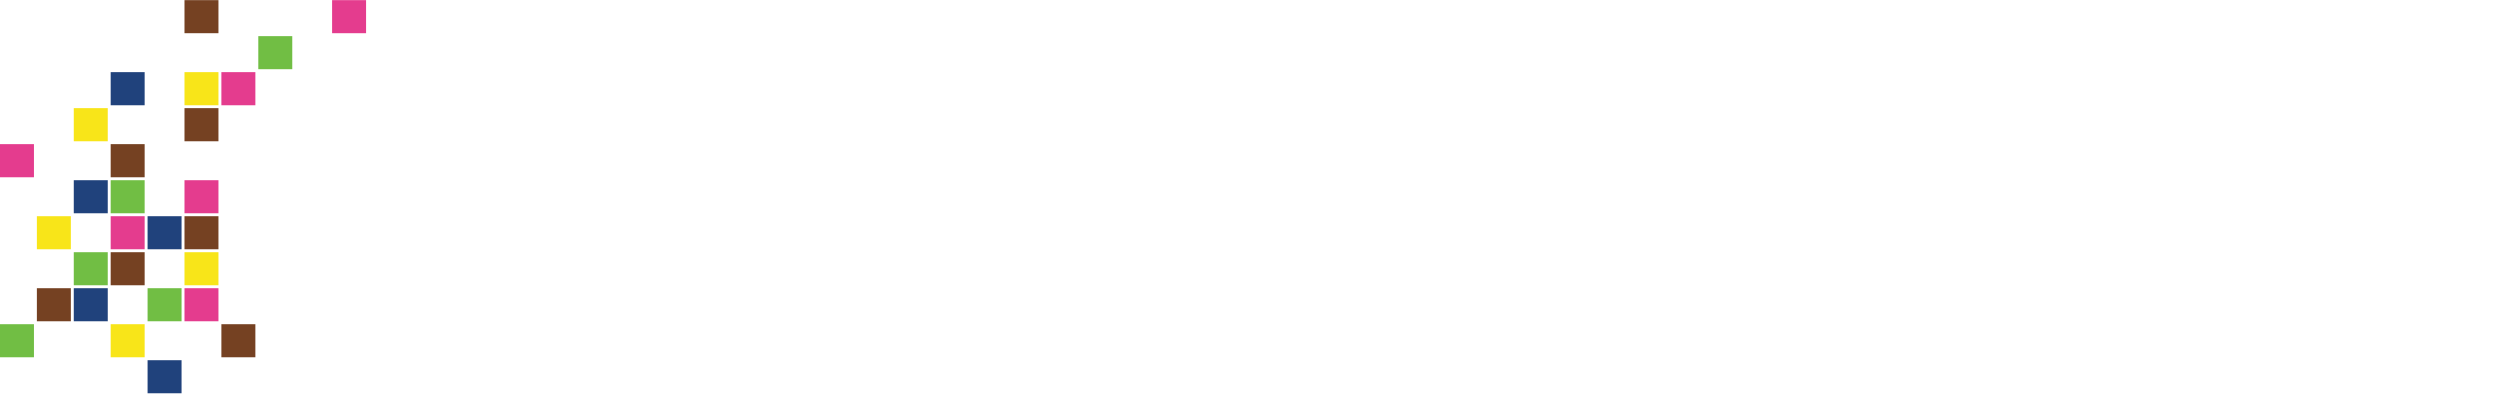 <svg xmlns="http://www.w3.org/2000/svg" viewBox="0 0 1056.029 167.885">
  <defs>
    <clipPath id="a">
      <path d="M0 226.77h850.39V0H0z"/>
    </clipPath>
  </defs>
  <g clip-path="url(#a)" transform="matrix(1.333 0 0 -1.333 -39.14 234.495)">
    <g stroke-width="0">
      <path d="M52.742 74.106h10.769v10.485H52.742z" fill="#20427c"/>
      <path d="M76.128 74.106h10.769v10.485H76.128z" fill="#71be44"/>
      <path d="M87.825 74.106h10.764v10.485H87.825z" fill="#e43c8e"/>
      <path d="M98.589 96H87.825V85.517h10.764z" fill="#f8e519"/>
      <path d="M98.589 107.411H87.825V96.926h10.764zM87.825 131.156h10.764v10.484H87.825z" fill="#754122"/>
      <path d="M86.897 107.411H76.128V96.926h10.769z" fill="#20427c"/>
      <path d="M75.202 96H64.436V85.517h10.766zM64.436 119.748h10.766v10.483H64.436z" fill="#754122"/>
      <path d="M87.825 142.567h10.764v10.483H87.825z" fill="#f8e519"/>
      <path d="M99.516 142.567h10.77v10.483h-10.77z" fill="#e43c8e"/>
      <path d="M121.978 164.46h-10.766v-10.483h10.766z" fill="#71be44"/>
      <path d="M63.51 118.821H52.741v-10.485H63.51z" fill="#20427c"/>
      <path d="M75.202 118.821H64.436v-10.485h10.766z" fill="#71be44"/>
      <path d="M41.049 74.106h10.767v10.485H41.049z" fill="#754122"/>
      <path d="M41.049 96.926h10.767v10.485H41.049zM52.742 131.156h10.769v10.484H52.742z" fill="#f8e519"/>
      <path d="M75.202 153.05H64.436v-10.483h10.766z" fill="#20427c"/>
      <path d="M29.355 119.748h10.768v10.483H29.355z" fill="#e43c8e"/>
      <path d="M87.825 165.386h10.764v10.485H87.825z" fill="#754122"/>
      <path d="M134.597 165.386h10.768v10.485h-10.768z" fill="#e43c8e"/>
      <path d="M64.436 62.697h10.766v10.482H64.436z" fill="#f8e519"/>
      <path d="M29.355 62.697h10.768v10.482H29.355z" fill="#71be44"/>
      <path d="M76.128 51.284h10.769V61.77H76.128z" fill="#20427c"/>
      <path d="M75.202 107.411H64.436V96.926h10.766zM87.825 108.336h10.766v10.485H87.825z" fill="#e43c8e"/>
      <path d="M63.51 96H52.741V85.517H63.51z" fill="#71be44"/>
      <path d="M99.516 62.697h10.77v10.482h-10.77z" fill="#754122"/>
    </g>
    <g class="logo-text" stroke-miterlimit="10" fill="none" stroke-width=".5">
      <path d="M130.09 86.828c2.296.981 4.297 2.325 6 4.028 1.704 1.703 3.047 3.696 4.03 5.973.98 2.278 1.472 4.714 1.472 7.306 0 2.594-.491 5.037-1.472 7.336-.983 2.296-2.326 4.296-4.03 6-1.703 1.703-3.704 3.047-6 4.028-2.297.981-4.741 1.473-7.334 1.473h-11.002V85.356h11.002c2.593 0 5.037.49 7.334 1.472m.389 35.644c2.407-1.038 4.509-2.454 6.306-4.25 1.797-1.797 3.213-3.909 4.25-6.335s1.557-5.01 1.557-7.752c0-2.743-.52-5.315-1.556-7.72-1.038-2.409-2.454-4.513-4.251-6.309-1.797-1.796-3.9-3.214-6.306-4.25-2.408-1.038-4.982-1.556-7.723-1.556h-12.058v39.728h12.058c2.74 0 5.315-.519 7.723-1.556"/>
      <path d="M130.09 86.828c2.296.981 4.297 2.325 6 4.028 1.704 1.703 3.047 3.696 4.03 5.973.98 2.278 1.472 4.714 1.472 7.306 0 2.594-.491 5.037-1.472 7.336-.983 2.296-2.326 4.296-4.03 6-1.703 1.703-3.704 3.047-6 4.028-2.297.981-4.741 1.473-7.334 1.473h-11.002V85.356h11.002c2.593 0 5.037.49 7.334 1.472zm.389 35.644c2.407-1.038 4.509-2.454 6.306-4.25 1.797-1.797 3.213-3.909 4.25-6.335s1.557-5.01 1.557-7.752c0-2.743-.52-5.315-1.556-7.72-1.038-2.409-2.454-4.513-4.251-6.309-1.797-1.796-3.9-3.214-6.306-4.25-2.408-1.038-4.982-1.556-7.723-1.556h-12.058v39.728h12.058c2.74 0 5.315-.519 7.723-1.556z" />
      <path d="M176.763 98.69l-10.557 24.003-10.557-24.003zm.445-1.11h-22.003l-5.89-13.28h-1.167l17.447 39.728h1.167L184.264 84.3h-1.167z"/>
      <path d="M176.763 98.69l-10.557 24.003-10.557-24.003zm.445-1.11h-22.003l-5.89-13.28h-1.167l17.447 39.728h1.167L184.264 84.3h-1.167z" />
      <path d="M208.435 122.972h-13.891V84.3h-1.055v38.672h-13.836v1.057h28.782z"/>
      <path d="M208.435 122.972h-13.891V84.3h-1.055v38.672h-13.836v1.057h28.782z" />
      <path d="M232.438 98.69l-10.558 24.003-10.556-24.003zm.444-1.11h-22.004L204.99 84.3h-1.167l17.447 39.728h1.166L239.938 84.3h-1.167z"/>
      <path d="M232.438 98.69l-10.558 24.003-10.556-24.003zm.444-1.11h-22.004L204.99 84.3h-1.167l17.447 39.728h1.166L239.938 84.3h-1.167z" />
      <path d="M264.108 122.972h-13.89V84.3h-1.056v38.672h-13.835v1.057h28.781z"/>
      <path d="M264.108 122.972h-13.89V84.3h-1.056v38.672h-13.835v1.057h28.781z" />
      <path d="M270.72 122.972v-18.28h17.504v-1.056H270.72v-18.28h23.948V84.3h-25.004v39.729h25.004v-1.057z"/>
      <path d="M270.72 122.972v-18.28h17.504v-1.056H270.72v-18.28h23.948V84.3h-25.004v39.729h25.004v-1.057z" />
      <path d="M305.002 105.413l-3.723-3.722v-17.39h-1.055v39.727h1.055v-20.837l20.837 20.837h1.556l-17.892-17.893L327.617 84.3h-1.501z"/>
      <path d="M305.002 105.413l-3.723-3.722v-17.39h-1.055v39.727h1.055v-20.837l20.837 20.837h1.556l-17.892-17.893L327.617 84.3h-1.501z" />
      <path d="M364.955 124.028V84.3h-1.11l-29.617 37.84v-37.84h-1.055v39.73h1.055l29.616-37.897v37.896z"/>
      <path d="M364.955 124.028V84.3h-1.11l-29.617 37.84v-37.84h-1.055v39.73h1.055l29.616-37.897v37.896z" />
      <path d="M390.348 122.972c-2.594 0-5.03-.491-7.307-1.472-2.278-.982-4.27-2.325-5.972-4.028-1.705-1.705-3.048-3.705-4.03-6.001-.981-2.3-1.472-4.741-1.472-7.336 0-2.592.49-5.027 1.473-7.306.98-2.277 2.324-4.27 4.029-5.972a18.99 18.99 0 0 1 5.972-4.03c2.278-.981 4.713-1.47 7.307-1.47 2.592 0 5.028.489 7.307 1.47a19 19 0 0 1 5.972 4.03c1.703 1.703 3.046 3.695 4.029 5.972.98 2.279 1.472 4.714 1.472 7.306 0 2.595-.491 5.037-1.472 7.336-.983 2.296-2.326 4.296-4.03 6a18.998 18.998 0 0 1-5.971 4.029c-2.28.98-4.715 1.472-7.307 1.472m0-38.672c-2.742 0-5.316.519-7.724 1.556-2.408 1.037-4.51 2.455-6.306 4.25-1.797 1.797-3.214 3.9-4.251 6.308-1.036 2.407-1.555 4.979-1.555 7.72 0 2.743.519 5.327 1.555 7.753 1.037 2.426 2.454 4.538 4.25 6.335 1.798 1.796 3.899 3.213 6.307 4.25 2.408 1.037 4.982 1.557 7.724 1.557 2.74 0 5.314-.52 7.724-1.557 2.407-1.037 4.508-2.454 6.306-4.25 1.795-1.797 3.213-3.91 4.25-6.335 1.037-2.426 1.556-5.01 1.556-7.752s-.52-5.314-1.556-7.721c-1.037-2.408-2.455-4.511-4.25-6.307-1.798-1.796-3.9-3.214-6.306-4.251-2.41-1.037-4.984-1.556-7.724-1.556"/>
      <path d="M390.348 122.972c-2.594 0-5.03-.491-7.307-1.472-2.278-.982-4.27-2.325-5.972-4.028-1.705-1.705-3.048-3.705-4.03-6.001-.981-2.3-1.472-4.741-1.472-7.336 0-2.592.49-5.027 1.473-7.306.98-2.277 2.324-4.27 4.029-5.972a18.99 18.99 0 0 1 5.972-4.03c2.278-.981 4.713-1.47 7.307-1.47 2.592 0 5.028.489 7.307 1.47a19 19 0 0 1 5.972 4.03c1.703 1.703 3.046 3.695 4.029 5.972.98 2.279 1.472 4.714 1.472 7.306 0 2.595-.491 5.037-1.472 7.336-.983 2.296-2.326 4.296-4.03 6a18.998 18.998 0 0 1-5.971 4.029c-2.28.98-4.715 1.472-7.307 1.472zm0-38.672c-2.742 0-5.316.519-7.724 1.556-2.408 1.037-4.51 2.455-6.306 4.25-1.797 1.797-3.214 3.9-4.251 6.308-1.036 2.407-1.555 4.979-1.555 7.72 0 2.743.519 5.327 1.555 7.753 1.037 2.426 2.454 4.538 4.25 6.335 1.798 1.796 3.899 3.213 6.307 4.25 2.408 1.037 4.982 1.557 7.724 1.557 2.74 0 5.314-.52 7.724-1.557 2.407-1.037 4.508-2.454 6.306-4.25 1.795-1.797 3.213-3.91 4.25-6.335 1.037-2.426 1.556-5.01 1.556-7.752s-.52-5.314-1.556-7.721c-1.037-2.408-2.455-4.511-4.25-6.307-1.798-1.796-3.9-3.214-6.306-4.251-2.41-1.037-4.984-1.556-7.724-1.556z" />
      <path d="M440.91 85.356V84.3h-25.17v39.73h1.055V85.355z"/>
      <path d="M440.91 85.356V84.3h-25.17v39.73h1.055V85.355z" />
      <path d="M457.3 122.972c-2.593 0-5.026-.491-7.307-1.472a19.028 19.028 0 0 1-5.971-4.028c-1.705-1.705-3.047-3.705-4.03-6.001-.982-2.3-1.47-4.741-1.47-7.336 0-2.592.488-5.027 1.47-7.306.983-2.277 2.325-4.27 4.03-5.972a19.03 19.03 0 0 1 5.97-4.03c2.282-.981 4.715-1.47 7.309-1.47 2.594 0 5.027.489 7.308 1.47a18.962 18.962 0 0 1 5.97 4.03c1.706 1.703 3.048 3.695 4.03 5.972.983 2.279 1.474 4.714 1.474 7.306 0 2.595-.491 5.037-1.473 7.336-.983 2.296-2.325 4.296-4.03 6-1.702 1.704-3.692 3.047-5.971 4.029-2.281.98-4.714 1.472-7.308 1.472m0-38.672c-2.742 0-5.316.519-7.722 1.556-2.408 1.037-4.51 2.455-6.308 4.25-1.795 1.797-3.214 3.9-4.251 6.308-1.037 2.407-1.554 4.979-1.554 7.72 0 2.743.517 5.327 1.554 7.753s2.456 4.538 4.25 6.335c1.799 1.796 3.9 3.213 6.309 4.25 2.406 1.037 4.98 1.557 7.722 1.557s5.316-.52 7.725-1.557c2.408-1.037 4.507-2.454 6.305-4.25 1.795-1.797 3.214-3.91 4.25-6.335 1.038-2.426 1.558-5.01 1.558-7.752s-.52-5.314-1.557-7.721c-1.037-2.408-2.456-4.511-4.251-6.307a20.045 20.045 0 0 0-6.305-4.251c-2.41-1.037-4.983-1.556-7.725-1.556"/>
      <path d="M457.3 122.972c-2.593 0-5.026-.491-7.307-1.472a19.028 19.028 0 0 1-5.971-4.028c-1.705-1.705-3.047-3.705-4.03-6.001-.982-2.3-1.47-4.741-1.47-7.336 0-2.592.488-5.027 1.47-7.306.983-2.277 2.325-4.27 4.03-5.972a19.03 19.03 0 0 1 5.97-4.03c2.282-.981 4.715-1.47 7.309-1.47 2.594 0 5.027.489 7.308 1.47a18.962 18.962 0 0 1 5.97 4.03c1.706 1.703 3.048 3.695 4.03 5.972.983 2.279 1.474 4.714 1.474 7.306 0 2.595-.491 5.037-1.473 7.336-.983 2.296-2.325 4.296-4.03 6-1.702 1.704-3.692 3.047-5.971 4.029-2.281.98-4.714 1.472-7.308 1.472zm0-38.672c-2.741 0-5.315.519-7.721 1.556-2.408 1.037-4.51 2.455-6.308 4.25-1.795 1.797-3.214 3.9-4.251 6.308-1.037 2.407-1.554 4.979-1.554 7.72 0 2.743.517 5.327 1.554 7.753s2.456 4.538 4.25 6.335c1.799 1.796 3.9 3.213 6.309 4.25 2.406 1.037 4.98 1.557 7.722 1.557s5.316-.52 7.725-1.557c2.408-1.037 4.507-2.454 6.305-4.25 1.795-1.797 3.214-3.91 4.25-6.335 1.038-2.426 1.558-5.01 1.558-7.752s-.52-5.314-1.557-7.721c-1.037-2.408-2.456-4.511-4.251-6.307a20.045 20.045 0 0 0-6.305-4.251c-2.41-1.037-4.983-1.556-7.725-1.556z" />
      <path d="M522.033 100.581a18.82 18.82 0 0 0-2.389-6.475 20.217 20.217 0 0 0-4.363-5.139 20.436 20.436 0 0 0-5.834-3.416c-2.167-.833-4.473-1.25-6.919-1.25-2.74 0-5.316.517-7.722 1.554-2.407 1.038-4.51 2.455-6.308 4.251-1.795 1.796-3.214 3.9-4.25 6.308-1.038 2.406-1.555 4.98-1.555 7.721 0 2.742.517 5.326 1.554 7.752s2.456 4.538 4.251 6.335c1.798 1.796 3.901 3.213 6.308 4.25 2.406 1.037 4.981 1.556 7.722 1.556 2.446 0 4.752-.417 6.92-1.25a20.064 20.064 0 0 0 5.833-3.446 20.682 20.682 0 0 0 4.363-5.167 18.795 18.795 0 0 0 2.39-6.418h-1.058a18.144 18.144 0 0 1-2.304 6.03 18.963 18.963 0 0 1-4.142 4.833 19.222 19.222 0 0 1-5.529 3.196 18.147 18.147 0 0 1-6.473 1.166c-2.594 0-5.027-.492-7.307-1.473a19 19 0 0 1-5.97-4.028c-1.706-1.704-3.048-3.704-4.03-6-.984-2.299-1.47-4.742-1.47-7.336 0-2.592.486-5.028 1.47-7.306.982-2.277 2.324-4.269 4.03-5.973a19.016 19.016 0 0 1 5.97-4.028c2.28-.982 4.713-1.472 7.307-1.472 2.187 0 4.271.352 6.251 1.055a18.604 18.604 0 0 1 5.362 2.945 19.09 19.09 0 0 1 4.113 4.502 18.574 18.574 0 0 1 2.501 5.667H503.64v1.056z"/>
      <path d="M522.033 100.581a18.82 18.82 0 0 0-2.389-6.475 20.217 20.217 0 0 0-4.363-5.139 20.436 20.436 0 0 0-5.834-3.416c-2.167-.833-4.473-1.25-6.919-1.25-2.74 0-5.316.517-7.722 1.554-2.407 1.038-4.51 2.455-6.308 4.251-1.795 1.796-3.214 3.9-4.25 6.308-1.038 2.406-1.555 4.98-1.555 7.721 0 2.742.517 5.326 1.554 7.752s2.456 4.538 4.251 6.335c1.798 1.796 3.901 3.213 6.308 4.25 2.406 1.037 4.981 1.556 7.722 1.556 2.446 0 4.752-.417 6.92-1.25a20.064 20.064 0 0 0 5.833-3.446 20.682 20.682 0 0 0 4.363-5.167 18.795 18.795 0 0 0 2.39-6.418h-1.058a18.144 18.144 0 0 1-2.304 6.03 18.963 18.963 0 0 1-4.142 4.833 19.222 19.222 0 0 1-5.529 3.196 18.147 18.147 0 0 1-6.473 1.166c-2.594 0-5.027-.492-7.307-1.473a19 19 0 0 1-5.97-4.028c-1.706-1.704-3.048-3.704-4.03-6-.984-2.299-1.47-4.742-1.47-7.336 0-2.592.486-5.028 1.47-7.306.982-2.277 2.324-4.269 4.03-5.973a19.016 19.016 0 0 1 5.97-4.028c2.28-.982 4.713-1.472 7.307-1.472 2.187 0 4.271.352 6.251 1.055a18.604 18.604 0 0 1 5.362 2.945 19.09 19.09 0 0 1 4.113 4.502 18.574 18.574 0 0 1 2.501 5.667H503.64v1.056z" />
      <path d="M545.837 104.525a13.688 13.688 0 0 0 3.907-1.222 11.372 11.372 0 0 0 3.105-2.223 10.215 10.215 0 0 0 2.05-3.03 8.784 8.784 0 0 0 .75-3.583 8.65 8.65 0 0 0-.945-3.972 9.89 9.89 0 0 0-2.603-3.222c-1.112-.909-2.406-1.632-3.882-2.168-1.481-.537-3.07-.806-4.771-.806h-3.66c-1.663 0-3.233.27-4.714.806-1.48.536-2.773 1.26-3.881 2.168a10.206 10.206 0 0 0-2.632 3.222 8.445 8.445 0 0 0-.973 3.972v.222h1.277v-.222c0-1.259.289-2.434.86-3.528a9.531 9.531 0 0 1 2.357-2.89 11.51 11.51 0 0 1 3.465-1.97c1.312-.484 2.726-.723 4.24-.723h3.66c1.516 0 2.939.24 4.27.723 1.33.48 2.486 1.137 3.466 1.97a9.673 9.673 0 0 1 2.327 2.89 7.466 7.466 0 0 1 .86 3.528 7.637 7.637 0 0 1-.86 3.558 9.526 9.526 0 0 1-2.327 2.915c-.98.835-2.136 1.491-3.465 1.974-1.332.48-2.755.721-4.27.721-1.554-.075-2.854-.046-3.907.083-1.057.131-1.914.288-2.578.473-.777.185-1.423.408-1.943.666-1.92 1.15-3.426 2.447-4.517 3.892-1.092 1.444-1.638 3.128-1.638 5.054a8.49 8.49 0 0 0 .97 3.973 10.542 10.542 0 0 0 2.636 3.251c1.107.926 2.4 1.657 3.882 2.195 1.476.536 3.047.806 4.71.806h1.11c1.625 0 3.159-.25 4.6-.75 1.443-.5 2.708-1.186 3.799-2.056a10.853 10.853 0 0 0 2.66-3.084 8.374 8.374 0 0 0 1.138-3.778h-1.277a7.597 7.597 0 0 1-1.027 3.361 9.915 9.915 0 0 1-2.364 2.75c-.963.78-2.094 1.39-3.387 1.834a12.585 12.585 0 0 1-4.113.666h-1.111c-1.52 0-2.938-.24-4.25-.72-1.317-.484-2.473-1.14-3.475-1.974a9.35 9.35 0 0 1-2.36-2.917 7.631 7.631 0 0 1-.863-3.557c0-1.258.289-2.436.86-3.526a9.419 9.419 0 0 1 2.357-2.89c.998-.835 2.15-1.493 3.464-1.974 1.314-.482 2.726-.72 4.242-.72h1.775c.517 0 1.044-.01 1.58-.028.536-.02 1.008-.066 1.416-.14"/>
      <path d="M545.837 104.525a13.688 13.688 0 0 0 3.907-1.222 11.372 11.372 0 0 0 3.105-2.223 10.215 10.215 0 0 0 2.05-3.03 8.784 8.784 0 0 0 .75-3.583 8.65 8.65 0 0 0-.945-3.972 9.89 9.89 0 0 0-2.603-3.222c-1.112-.909-2.406-1.632-3.882-2.168-1.481-.537-3.07-.806-4.771-.806h-3.66c-1.663 0-3.233.27-4.714.806-1.48.536-2.773 1.26-3.881 2.168a10.206 10.206 0 0 0-2.632 3.222 8.445 8.445 0 0 0-.973 3.972v.222h1.277v-.222c0-1.259.289-2.434.86-3.528a9.531 9.531 0 0 1 2.357-2.89 11.51 11.51 0 0 1 3.465-1.97c1.312-.484 2.726-.723 4.24-.723h3.66c1.516 0 2.939.24 4.27.723 1.33.48 2.486 1.137 3.466 1.97a9.673 9.673 0 0 1 2.327 2.89 7.466 7.466 0 0 1 .86 3.528 7.637 7.637 0 0 1-.86 3.558 9.526 9.526 0 0 1-2.327 2.915c-.98.835-2.136 1.491-3.465 1.974-1.332.48-2.755.721-4.27.721-1.554-.075-2.854-.046-3.907.083-1.057.131-1.914.288-2.578.473-.777.185-1.423.408-1.943.666-1.92 1.15-3.426 2.447-4.517 3.892-1.092 1.444-1.638 3.128-1.638 5.054a8.49 8.49 0 0 0 .97 3.973 10.542 10.542 0 0 0 2.636 3.251c1.107.926 2.4 1.657 3.882 2.195 1.476.536 3.047.806 4.71.806h1.11c1.625 0 3.159-.25 4.6-.75 1.443-.5 2.708-1.186 3.799-2.056a10.853 10.853 0 0 0 2.66-3.084 8.374 8.374 0 0 0 1.138-3.778h-1.277a7.597 7.597 0 0 1-1.027 3.361 9.915 9.915 0 0 1-2.364 2.75c-.963.78-2.094 1.39-3.387 1.834a12.585 12.585 0 0 1-4.113.666h-1.111c-1.52 0-2.938-.24-4.25-.72-1.317-.484-2.473-1.14-3.475-1.974a9.35 9.35 0 0 1-2.36-2.917 7.631 7.631 0 0 1-.863-3.557c0-1.258.289-2.436.86-3.526a9.419 9.419 0 0 1 2.357-2.89c.998-.835 2.15-1.493 3.464-1.974 1.314-.482 2.726-.72 4.242-.72h1.775c.517 0 1.044-.01 1.58-.028.536-.02 1.008-.066 1.416-.14z" />
      <path d="M562.316 122.972v-18.28h17.501v-1.056h-17.5v-18.28h23.947V84.3H561.26v39.729h25.005v-1.057z"/>
      <path d="M562.316 122.972v-18.28h17.501v-1.056h-17.5v-18.28h23.947V84.3H561.26v39.729h25.005v-1.057z" />
      <path d="M596.597 105.413l-3.722-3.722v-17.39h-1.056v39.727h1.056v-20.837l20.834 20.837h1.557l-17.893-17.893L619.212 84.3h-1.503z"/>
      <path d="M596.597 105.413l-3.722-3.722v-17.39h-1.056v39.727h1.056v-20.837l20.834 20.837h1.557l-17.893-17.893L619.212 84.3h-1.503z" />
      <path d="M653.549 122.972h-13.892V84.3H638.6v38.672h-13.835v1.057h28.783z"/>
      <path d="M653.549 122.972h-13.892V84.3H638.6v38.672h-13.835v1.057h28.783z" />
      <path d="M667.55 122.972V85.357h7.392V84.3h-15.838v1.057h7.39v37.615h-7.39v1.057h15.838v-1.057z"/>
      <path d="M667.55 122.972V85.357h7.392V84.3h-15.838v1.057h7.39v37.615h-7.39v1.057h15.838v-1.057z" />
      <path d="M695.945 122.972c-2.594 0-5.03-.491-7.308-1.472a19.007 19.007 0 0 1-5.974-4.028c-1.702-1.705-3.047-3.705-4.027-6.001-.982-2.3-1.473-4.741-1.473-7.336 0-2.592.491-5.027 1.473-7.306a18.979 18.979 0 0 1 4.027-5.972 19.01 19.01 0 0 1 5.974-4.03c2.277-.981 4.714-1.47 7.308-1.47 2.591 0 5.027.489 7.304 1.47 2.28.983 4.27 2.327 5.975 4.03a18.976 18.976 0 0 1 4.026 5.972c.982 2.279 1.474 4.714 1.474 7.306 0 2.595-.492 5.037-1.474 7.336a18.913 18.913 0 0 1-4.026 6 19 19 0 0 1-5.975 4.029c-2.277.98-4.713 1.472-7.304 1.472m0-38.672c-2.742 0-5.316.519-7.725 1.556-2.408 1.037-4.51 2.455-6.305 4.25-1.798 1.797-3.214 3.9-4.25 6.308-1.038 2.407-1.558 4.979-1.558 7.72 0 2.743.52 5.327 1.557 7.753s2.453 4.538 4.251 6.335c1.795 1.796 3.897 3.213 6.305 4.25 2.41 1.037 4.983 1.557 7.725 1.557 2.738 0 5.313-.52 7.722-1.557 2.408-1.037 4.51-2.454 6.305-4.25 1.798-1.797 3.214-3.91 4.251-6.335 1.037-2.426 1.557-5.01 1.557-7.752s-.52-5.314-1.557-7.721c-1.037-2.408-2.453-4.511-4.25-6.307-1.796-1.796-3.898-3.214-6.306-4.251-2.409-1.037-4.984-1.556-7.722-1.556"/>
      <path d="M695.945 122.972c-2.594 0-5.03-.491-7.308-1.472a19.007 19.007 0 0 1-5.974-4.028c-1.702-1.705-3.047-3.705-4.027-6.001-.982-2.3-1.473-4.741-1.473-7.336 0-2.592.491-5.027 1.473-7.306a18.979 18.979 0 0 1 4.027-5.972 19.01 19.01 0 0 1 5.974-4.03c2.277-.981 4.714-1.47 7.308-1.47 2.591 0 5.027.489 7.304 1.47 2.28.983 4.27 2.327 5.975 4.03a18.976 18.976 0 0 1 4.026 5.972c.982 2.279 1.474 4.714 1.474 7.306 0 2.595-.492 5.037-1.474 7.336a18.913 18.913 0 0 1-4.026 6 19 19 0 0 1-5.975 4.029c-2.277.98-4.713 1.472-7.304 1.472zm0-38.672c-2.742 0-5.316.519-7.725 1.556-2.408 1.037-4.51 2.455-6.305 4.25-1.798 1.797-3.214 3.9-4.25 6.308-1.038 2.407-1.558 4.979-1.558 7.72 0 2.743.52 5.327 1.557 7.753s2.453 4.538 4.251 6.335c1.795 1.796 3.897 3.213 6.305 4.25 2.41 1.037 4.983 1.557 7.725 1.557 2.738 0 5.313-.52 7.722-1.557 2.408-1.037 4.51-2.454 6.305-4.25 1.798-1.797 3.214-3.91 4.251-6.335 1.037-2.426 1.557-5.01 1.557-7.752s-.52-5.314-1.557-7.721c-1.037-2.408-2.453-4.511-4.25-6.307-1.796-1.796-3.898-3.214-6.306-4.251-2.409-1.037-4.984-1.556-7.722-1.556z" />
      <path d="M753.116 124.028V84.3h-1.11l-29.616 37.84v-37.84h-1.055v39.73h1.055l29.616-37.897v37.896z"/>
      <path d="M753.116 124.028V84.3h-1.11l-29.616 37.84v-37.84h-1.055v39.73h1.055l29.616-37.897v37.896z" />
      <path d="M759.73 122.972v-18.28h17.504v-1.056H759.73v-18.28h23.948V84.3h-25.005v39.729h25.005v-1.057z"/>
      <path d="M759.73 122.972v-18.28h17.504v-1.056H759.73v-18.28h23.948V84.3h-25.005v39.729h25.005v-1.057z" />
      <path d="M821.015 124.028V84.3h-1.111l-29.615 37.84v-37.84h-1.056v39.73h1.056l29.615-37.897v37.896z"/>
      <path d="M821.015 124.028V84.3h-1.111l-29.615 37.84v-37.84h-1.056v39.73h1.056l29.615-37.897v37.896z" />
      <path d="M543.563 50.647v-.438h-10.425v16.453h.437V50.646z"/>
      <path d="M543.563 50.647v-.438h-10.425v16.453h.437V50.646z" />
      <path d="M549.361 66.226v-15.58h3.062v-.438h-6.56v.439h3.061v15.579h-3.06v.437h6.56v-.437z"/>
      <path d="M549.361 66.226v-15.58h3.062v-.438h-6.56v.439h3.061v15.579h-3.06v.437h6.56v-.437z" />
      <path d="M567.889 66.662V50.208h-.461l-12.266 15.673V50.208h-.438v16.454h.438l12.266-15.694v15.694z"/>
      <path d="M567.889 66.662V50.208h-.461l-12.266 15.673V50.208h-.438v16.454h.438l12.266-15.694v15.694z" />
      <path d="M572.168 58.952l-1.542-1.54v-7.204h-.437v16.454h.437v-8.63l8.63 8.63h.645l-7.41-7.41 9.044-9.044h-.621z"/>
      <path d="M572.168 58.952l-1.542-1.54v-7.204h-.437v16.454h.437v-8.63l8.63 8.63h.645l-7.41-7.41 9.044-9.044h-.621z" />
      <path d="M593.248 68.86a.565.565 0 0 1-.184-.426c0-.168.062-.314.184-.438a.606.606 0 0 1 .437-.183.6.6 0 0 1 .437.183c.124.124.185.27.185.438 0 .17-.061.31-.185.426a.616.616 0 0 1-.437.173.621.621 0 0 1-.437-.173m-3.383 0a.558.558 0 0 1-.184-.426c0-.168.06-.314.184-.438a.6.6 0 0 1 .437-.183c.169 0 .314.062.438.183.122.124.183.27.183.438 0 .17-.061.31-.183.426a.622.622 0 0 1-.438.173.616.616 0 0 1-.437-.173m-.84-3.244a7.873 7.873 0 0 1-2.473-1.668 7.823 7.823 0 0 1-1.669-2.485 7.675 7.675 0 0 1-.611-3.04c0-1.073.205-2.082.611-3.025a7.85 7.85 0 0 1 1.669-2.476 7.834 7.834 0 0 1 2.473-1.666 7.546 7.546 0 0 1 3.027-.61c1.074 0 2.082.202 3.026.61a7.839 7.839 0 0 1 2.474 1.666 7.9 7.9 0 0 1 1.669 2.476 7.57 7.57 0 0 1 .61 3.025 7.675 7.675 0 0 1-.61 3.04 7.873 7.873 0 0 1-1.669 2.485 7.878 7.878 0 0 1-2.474 1.668 7.575 7.575 0 0 1-3.026.61 7.58 7.58 0 0 1-3.027-.61m-.173-14.765a8.356 8.356 0 0 0-2.612 1.762 8.275 8.275 0 0 0-1.761 2.611 8.036 8.036 0 0 0-.643 3.2c0 1.134.215 2.204.643 3.21a8.261 8.261 0 0 0 1.761 2.623 8.302 8.302 0 0 0 2.612 1.761 7.983 7.983 0 0 0 3.2.644 7.982 7.982 0 0 0 3.199-.644 8.302 8.302 0 0 0 2.612-1.76 8.272 8.272 0 0 0 1.759-2.624 8.066 8.066 0 0 0 .646-3.21c0-1.135-.215-2.2-.646-3.2a8.286 8.286 0 0 0-1.759-2.61 8.356 8.356 0 0 0-2.612-1.763 8.016 8.016 0 0 0-3.199-.643 8.017 8.017 0 0 0-3.2.643"/>
      <path d="M593.248 68.86a.565.565 0 0 1-.184-.426c0-.168.062-.314.184-.438a.606.606 0 0 1 .437-.183.6.6 0 0 1 .437.183c.124.124.185.27.185.438 0 .17-.061.31-.185.426a.616.616 0 0 1-.437.173.621.621 0 0 1-.437-.173zm-3.383 0a.558.558 0 0 1-.184-.426c0-.168.06-.314.184-.438a.6.6 0 0 1 .437-.183c.169 0 .314.062.438.183.122.124.183.27.183.438 0 .17-.061.31-.183.426a.622.622 0 0 1-.438.173.616.616 0 0 1-.437-.173zm-.84-3.244a7.873 7.873 0 0 1-2.473-1.668 7.823 7.823 0 0 1-1.669-2.485 7.675 7.675 0 0 1-.611-3.04c0-1.073.205-2.082.611-3.025a7.85 7.85 0 0 1 1.669-2.476 7.834 7.834 0 0 1 2.473-1.666 7.546 7.546 0 0 1 3.027-.61c1.074 0 2.082.202 3.026.61a7.839 7.839 0 0 1 2.474 1.666 7.9 7.9 0 0 1 1.669 2.476 7.57 7.57 0 0 1 .61 3.025 7.675 7.675 0 0 1-.61 3.04 7.873 7.873 0 0 1-1.669 2.485 7.878 7.878 0 0 1-2.474 1.668 7.575 7.575 0 0 1-3.026.61 7.58 7.58 0 0 1-3.027-.61zm-.173-14.765a8.356 8.356 0 0 0-2.612 1.762 8.275 8.275 0 0 0-1.761 2.611 8.036 8.036 0 0 0-.643 3.2c0 1.134.215 2.204.643 3.21a8.261 8.261 0 0 0 1.761 2.623 8.302 8.302 0 0 0 2.612 1.761 7.983 7.983 0 0 0 3.2.644 7.982 7.982 0 0 0 3.199-.644 8.302 8.302 0 0 0 2.612-1.76 8.272 8.272 0 0 0 1.759-2.624 8.066 8.066 0 0 0 .646-3.21c0-1.135-.215-2.2-.646-3.2a8.286 8.286 0 0 0-1.759-2.61 8.356 8.356 0 0 0-2.612-1.763 8.016 8.016 0 0 0-3.199-.643 8.017 8.017 0 0 0-3.2.643z" />
      <path d="M603.006 58.653h6.192c.522 0 1.008.1 1.46.3.453.2.848.471 1.186.817a4 4 0 0 1 .806 1.196c.199.454.299.94.299 1.463 0 .52-.1 1.011-.3 1.472-.2.461-.467.862-.805 1.21a3.773 3.773 0 0 1-1.186.814c-.452.2-.938.3-1.46.3h-6.192zm-.437-8.445v16.454h6.629a4.135 4.135 0 0 0 2.98-1.242c.375-.384.676-.833.896-1.347a4.072 4.072 0 0 0 .334-1.644c0-.585-.11-1.133-.334-1.647a4.224 4.224 0 0 0-.896-1.334 4.23 4.23 0 0 0-2.98-1.232h-6.192v-8.008z"/>
      <path d="M603.006 58.653h6.192c.522 0 1.008.1 1.46.3.453.2.848.471 1.186.817a4 4 0 0 1 .806 1.196c.199.454.299.94.299 1.463 0 .52-.1 1.011-.3 1.472-.2.461-.467.862-.805 1.21a3.773 3.773 0 0 1-1.186.814c-.452.2-.938.3-1.46.3h-6.192zm-.437-8.445v16.454h6.629a4.135 4.135 0 0 0 2.98-1.242c.375-.384.676-.833.896-1.347a4.072 4.072 0 0 0 .334-1.644c0-.585-.11-1.133-.334-1.647a4.224 4.224 0 0 0-.896-1.334 4.23 4.23 0 0 0-2.98-1.232h-6.192v-8.008z" />
      <path d="M618.127 66.226v-15.58h3.061v-.438h-6.559v.439h3.061v15.579h-3.061v.437h6.559v-.437z"/>
      <path d="M618.127 66.226v-15.58h3.061v-.438h-6.559v.439h3.061v15.579h-3.061v.437h6.559v-.437z" />
      <path d="M636.651 66.662V50.208h-.46l-12.267 15.673V50.208h-.436v16.454h.436l12.267-15.694v15.694z"/>
      <path d="M636.651 66.662V50.208h-.46l-12.267 15.673V50.208h-.436v16.454h.436l12.267-15.694v15.694z" />
      <path d="M655.248 56.952a7.773 7.773 0 0 0-.991-2.68 8.354 8.354 0 0 0-1.806-2.132 8.413 8.413 0 0 0-2.416-1.414 7.89 7.89 0 0 0-2.865-.518 8.005 8.005 0 0 0-3.199.643 8.36 8.36 0 0 0-2.613 1.762 8.256 8.256 0 0 0-1.76 2.611 8.021 8.021 0 0 0-.644 3.2 8.253 8.253 0 0 0 2.404 5.834 8.32 8.32 0 0 0 2.613 1.76 7.972 7.972 0 0 0 3.199.644 7.85 7.85 0 0 0 2.865-.519 8.217 8.217 0 0 0 2.416-1.424 8.562 8.562 0 0 0 1.806-2.142c.491-.82.822-1.705.991-2.657h-.437a7.515 7.515 0 0 1-.956 2.496 7.946 7.946 0 0 1-1.713 2.004c-.676.558-1.439 1-2.291 1.323a7.56 7.56 0 0 1-2.681.482 7.575 7.575 0 0 1-3.026-.609 7.866 7.866 0 0 1-2.474-1.668 7.842 7.842 0 0 1-1.67-2.485 7.686 7.686 0 0 1-.609-3.039c0-1.074.204-2.082.609-3.026a7.81 7.81 0 0 1 4.144-4.141 7.525 7.525 0 0 1 3.026-.61c.905 0 1.767.144 2.589.436.82.291 1.56.696 2.22 1.22a7.883 7.883 0 0 1 2.739 4.211h-7.087v.438z"/>
      <path d="M655.248 56.952a7.773 7.773 0 0 0-.991-2.68 8.354 8.354 0 0 0-1.806-2.132 8.413 8.413 0 0 0-2.416-1.414 7.89 7.89 0 0 0-2.865-.518 8.005 8.005 0 0 0-3.199.643 8.36 8.36 0 0 0-2.613 1.762 8.256 8.256 0 0 0-1.76 2.611 8.021 8.021 0 0 0-.644 3.2 8.253 8.253 0 0 0 2.404 5.834 8.32 8.32 0 0 0 2.613 1.76 7.972 7.972 0 0 0 3.199.644 7.85 7.85 0 0 0 2.865-.519 8.217 8.217 0 0 0 2.416-1.424 8.562 8.562 0 0 0 1.806-2.142c.491-.82.822-1.705.991-2.657h-.437a7.515 7.515 0 0 1-.956 2.496 7.946 7.946 0 0 1-1.713 2.004c-.676.558-1.439 1-2.291 1.323a7.56 7.56 0 0 1-2.681.482 7.575 7.575 0 0 1-3.026-.609 7.866 7.866 0 0 1-2.474-1.668 7.842 7.842 0 0 1-1.67-2.485 7.686 7.686 0 0 1-.609-3.039c0-1.074.204-2.082.609-3.026a7.81 7.81 0 0 1 4.144-4.141 7.525 7.525 0 0 1 3.026-.61c.905 0 1.767.144 2.589.436.82.291 1.56.696 2.22 1.22a7.883 7.883 0 0 1 2.739 4.211h-7.087v.438z" />
      <path d="M665.106 58.586a5.694 5.694 0 0 0 1.618-.507 4.645 4.645 0 0 0 1.286-.922 4.21 4.21 0 0 0 .85-1.254 3.63 3.63 0 0 0 .31-1.484c0-.583-.13-1.13-.391-1.644a4.088 4.088 0 0 0-1.078-1.335 5.47 5.47 0 0 0-1.61-.898 5.722 5.722 0 0 0-1.974-.334h-1.516a5.65 5.65 0 0 0-1.952.334 5.477 5.477 0 0 0-1.608.898c-.459.375-.824.82-1.092 1.335a3.502 3.502 0 0 0-.401 1.644v.093h.53v-.093c0-.52.118-1.008.354-1.461a3.95 3.95 0 0 1 .976-1.197 4.841 4.841 0 0 1 1.435-.816 5.078 5.078 0 0 1 1.758-.298h1.516c.627 0 1.217.099 1.767.298.552.2 1.031.472 1.435.816.406.346.727.744.965 1.197.237.453.356.94.356 1.46a3.17 3.17 0 0 1-.356 1.475 3.959 3.959 0 0 1-.965 1.207 4.579 4.579 0 0 1-1.435.818c-.55.199-1.14.299-1.767.299a9.603 9.603 0 0 0-1.62.035 7.555 7.555 0 0 0-1.068.196 3.578 3.578 0 0 0-.803.277c-.795.474-1.42 1.01-1.872 1.609-.452.6-.676 1.296-.676 2.096 0 .58.132 1.13.401 1.643.268.514.631.963 1.091 1.347.46.384.994.686 1.607.91a5.685 5.685 0 0 0 1.952.332h.46c.672 0 1.308-.103 1.905-.31a5.329 5.329 0 0 0 1.573-.85 4.558 4.558 0 0 0 1.102-1.278 3.466 3.466 0 0 0 .471-1.565h-.529a3.135 3.135 0 0 1-.426 1.392 4.124 4.124 0 0 1-.977 1.139c-.4.322-.868.576-1.405.76a5.185 5.185 0 0 1-1.704.276h-.459a5.092 5.092 0 0 1-1.76-.3 4.823 4.823 0 0 1-1.439-.816 3.893 3.893 0 0 1-.978-1.21 3.153 3.153 0 0 1-.358-1.47c0-.524.12-1.01.356-1.463a3.94 3.94 0 0 1 .977-1.196 4.793 4.793 0 0 1 1.435-.82 5.069 5.069 0 0 1 1.757-.298h.735c.215 0 .431-.003.654-.01.222-.008.418-.028.586-.057"/>
      <path d="M665.106 58.586a5.694 5.694 0 0 0 1.618-.507 4.645 4.645 0 0 0 1.286-.922 4.21 4.21 0 0 0 .85-1.254 3.63 3.63 0 0 0 .31-1.484c0-.583-.13-1.13-.391-1.644a4.088 4.088 0 0 0-1.078-1.335 5.47 5.47 0 0 0-1.61-.898 5.722 5.722 0 0 0-1.974-.334h-1.516a5.65 5.65 0 0 0-1.952.334 5.477 5.477 0 0 0-1.608.898c-.459.375-.824.82-1.092 1.335a3.502 3.502 0 0 0-.401 1.644v.093h.53v-.093c0-.52.118-1.008.354-1.461a3.95 3.95 0 0 1 .976-1.197 4.841 4.841 0 0 1 1.435-.816 5.078 5.078 0 0 1 1.758-.298h1.516c.627 0 1.217.099 1.767.298.552.2 1.031.472 1.435.816.406.346.727.744.965 1.197.237.453.356.94.356 1.46a3.17 3.17 0 0 1-.356 1.475 3.959 3.959 0 0 1-.965 1.207 4.579 4.579 0 0 1-1.435.818c-.55.199-1.14.299-1.767.299a9.603 9.603 0 0 0-1.62.035 7.555 7.555 0 0 0-1.068.196 3.578 3.578 0 0 0-.803.277c-.795.474-1.42 1.01-1.872 1.609-.452.6-.676 1.296-.676 2.096 0 .58.132 1.13.401 1.643.268.514.631.963 1.091 1.347.46.384.994.686 1.607.91a5.685 5.685 0 0 0 1.952.332h.46c.672 0 1.308-.103 1.905-.31a5.329 5.329 0 0 0 1.573-.85 4.558 4.558 0 0 0 1.102-1.278 3.466 3.466 0 0 0 .471-1.565h-.529a3.135 3.135 0 0 1-.426 1.392 4.124 4.124 0 0 1-.977 1.139c-.4.322-.868.576-1.405.76a5.185 5.185 0 0 1-1.704.276h-.459a5.092 5.092 0 0 1-1.76-.3 4.823 4.823 0 0 1-1.439-.816 3.893 3.893 0 0 1-.978-1.21 3.153 3.153 0 0 1-.358-1.47c0-.524.12-1.01.356-1.463a3.94 3.94 0 0 1 .977-1.196 4.793 4.793 0 0 1 1.435-.82 5.069 5.069 0 0 1 1.757-.298h.735c.215 0 .431-.003.654-.01.222-.008.418-.028.586-.057z" />
      <path d="M691.999 66.662V56.538c0-.877-.165-1.697-.494-2.463a6.37 6.37 0 0 0-3.373-3.373 6.177 6.177 0 0 0-2.462-.494c-.873 0-1.695.165-2.463.494a6.344 6.344 0 0 0-3.371 3.373 6.171 6.171 0 0 0-.494 2.463v10.124h.436V56.538c0-.815.155-1.576.461-2.29a5.95 5.95 0 0 1 3.142-3.143 5.742 5.742 0 0 1 2.289-.459c.813 0 1.576.153 2.291.46a5.97 5.97 0 0 1 1.875 1.264 6 6 0 0 1 1.267 1.877c.305.715.459 1.476.459 2.291h-.023v10.124z"/>
      <path d="M691.999 66.662V56.538c0-.877-.165-1.697-.494-2.463a6.37 6.37 0 0 0-3.373-3.373 6.177 6.177 0 0 0-2.462-.494c-.873 0-1.695.165-2.463.494a6.344 6.344 0 0 0-3.371 3.373 6.171 6.171 0 0 0-.494 2.463v10.124h.436V56.538c0-.815.155-1.576.461-2.29a5.95 5.95 0 0 1 3.142-3.143 5.742 5.742 0 0 1 2.289-.459c.813 0 1.576.153 2.291.46a5.97 5.97 0 0 1 1.875 1.264 6 6 0 0 1 1.267 1.877c.305.715.459 1.476.459 2.291h-.023v10.124z" />
      <path d="M707.465 66.662V50.208h-.461l-12.266 15.673V50.208h-.436v16.454h.436l12.266-15.694v15.694z"/>
      <path d="M707.465 66.662V50.208h-.461l-12.266 15.673V50.208h-.436v16.454h.436l12.266-15.694v15.694z" />
      <path d="M713.264 66.226v-15.58h3.06v-.438h-6.558v.439h3.06v15.579h-3.06v.437h6.559v-.437z"/>
      <path d="M713.264 66.226v-15.58h3.06v-.438h-6.558v.439h3.06v15.579h-3.06v.437h6.559v-.437z" />
      <path d="M719.063 66.662l6.513-15.878 6.398 15.878h.437l-6.627-16.454h-.437l-6.72 16.454z"/>
      <path d="M719.063 66.662l6.513-15.878 6.398 15.878h.437l-6.627-16.454h-.437l-6.72 16.454z" />
      <path d="M735.148 66.226v-7.572h7.25v-.437h-7.25v-7.57h9.92v-.44H734.71v16.456h10.356v-.437z"/>
      <path d="M735.148 66.226v-7.572h7.25v-.437h-7.25v-7.57h9.92v-.44H734.71v16.456h10.356v-.437z" />
      <path d="M747.807 58.653h5.915c.522 0 1.009.1 1.46.3a3.9 3.9 0 0 1 2.014 2.013c.2.454.3.94.3 1.463 0 .52-.1 1.011-.3 1.472a3.855 3.855 0 0 1-2.013 2.024c-.452.2-.94.3-1.461.3h-5.915zm1.128-.437l8.998-8.008h-.621l-8.998 8.008h-.507v-8.008h-.437v16.454h6.352c.583 0 1.13-.11 1.646-.332a4.223 4.223 0 0 0 1.334-.91c.376-.384.675-.833.897-1.347a4.072 4.072 0 0 0 .334-1.644c0-.585-.11-1.133-.334-1.647a4.244 4.244 0 0 0-.897-1.334 4.24 4.24 0 0 0-1.334-.898 4.115 4.115 0 0 0-1.646-.334z"/>
      <path d="M747.807 58.653h5.915c.522 0 1.009.1 1.46.3a3.9 3.9 0 0 1 2.014 2.013c.2.454.3.94.3 1.463 0 .52-.1 1.011-.3 1.472a3.855 3.855 0 0 1-2.013 2.024c-.452.2-.94.3-1.461.3h-5.915zm1.128-.437l8.998-8.008h-.621l-8.998 8.008h-.507v-8.008h-.437v16.454h6.352c.583 0 1.13-.11 1.646-.332a4.223 4.223 0 0 0 1.334-.91c.376-.384.675-.833.897-1.347a4.072 4.072 0 0 0 .334-1.644c0-.585-.11-1.133-.334-1.647a4.244 4.244 0 0 0-.897-1.334 4.24 4.24 0 0 0-1.334-.898 4.115 4.115 0 0 0-1.646-.334z" />
      <path d="M767.792 58.586a5.694 5.694 0 0 0 1.618-.507 4.645 4.645 0 0 0 1.286-.922 4.21 4.21 0 0 0 .851-1.254c.206-.466.31-.961.31-1.484 0-.583-.13-1.13-.392-1.644a4.088 4.088 0 0 0-1.078-1.335 5.47 5.47 0 0 0-1.609-.898 5.722 5.722 0 0 0-1.974-.334h-1.516a5.65 5.65 0 0 0-1.952.334 5.477 5.477 0 0 0-1.608.898c-.459.375-.824.82-1.092 1.335a3.502 3.502 0 0 0-.402 1.644v.093h.531v-.093c0-.52.118-1.008.354-1.461a3.95 3.95 0 0 1 .976-1.197 4.854 4.854 0 0 1 1.435-.816 5.078 5.078 0 0 1 1.758-.298h1.516c.627 0 1.217.099 1.767.298.552.2 1.031.472 1.435.816.406.346.727.744.965 1.197.237.453.356.94.356 1.46a3.17 3.17 0 0 1-.356 1.475 3.959 3.959 0 0 1-.965 1.207 4.579 4.579 0 0 1-1.435.818c-.55.199-1.14.299-1.767.299a9.603 9.603 0 0 0-1.62.035 7.555 7.555 0 0 0-1.068.196 3.578 3.578 0 0 0-.803.277c-.795.474-1.42 1.01-1.872 1.609-.452.6-.676 1.296-.676 2.096 0 .58.132 1.13.401 1.643.268.514.631.963 1.091 1.347.46.384.994.686 1.607.91a5.685 5.685 0 0 0 1.952.332h.459c.673 0 1.309-.103 1.906-.31a5.329 5.329 0 0 0 1.573-.85 4.558 4.558 0 0 0 1.102-1.278 3.466 3.466 0 0 0 .471-1.565h-.529a3.135 3.135 0 0 1-.426 1.392 4.124 4.124 0 0 1-.977 1.139c-.4.322-.868.576-1.405.76a5.19 5.19 0 0 1-1.704.276h-.459a5.092 5.092 0 0 1-1.761-.3 4.823 4.823 0 0 1-1.438-.816 3.893 3.893 0 0 1-.978-1.21 3.153 3.153 0 0 1-.358-1.47c0-.524.119-1.01.356-1.463a3.94 3.94 0 0 1 .977-1.196 4.793 4.793 0 0 1 1.435-.82 5.069 5.069 0 0 1 1.757-.298h.735c.215 0 .431-.003.654-.01.222-.008.418-.028.586-.057"/>
      <path d="M767.792 58.586a5.694 5.694 0 0 0 1.618-.507 4.645 4.645 0 0 0 1.286-.922 4.21 4.21 0 0 0 .851-1.254c.206-.466.31-.961.31-1.484 0-.583-.13-1.13-.392-1.644a4.088 4.088 0 0 0-1.078-1.335 5.47 5.47 0 0 0-1.609-.898 5.722 5.722 0 0 0-1.974-.334h-1.516a5.65 5.65 0 0 0-1.952.334 5.477 5.477 0 0 0-1.608.898c-.459.375-.824.82-1.092 1.335a3.502 3.502 0 0 0-.402 1.644v.093h.531v-.093c0-.52.118-1.008.354-1.461a3.95 3.95 0 0 1 .976-1.197 4.854 4.854 0 0 1 1.435-.816 5.078 5.078 0 0 1 1.758-.298h1.516c.627 0 1.217.099 1.767.298.552.2 1.031.472 1.435.816.406.346.727.744.965 1.197.237.453.356.94.356 1.46a3.17 3.17 0 0 1-.356 1.475 3.959 3.959 0 0 1-.965 1.207 4.579 4.579 0 0 1-1.435.818c-.55.199-1.14.299-1.767.299a9.603 9.603 0 0 0-1.62.035 7.555 7.555 0 0 0-1.068.196 3.578 3.578 0 0 0-.803.277c-.795.474-1.42 1.01-1.872 1.609-.452.6-.676 1.296-.676 2.096 0 .58.132 1.13.401 1.643.268.514.631.963 1.091 1.347.46.384.994.686 1.607.91a5.685 5.685 0 0 0 1.952.332h.459c.673 0 1.309-.103 1.906-.31a5.329 5.329 0 0 0 1.573-.85 4.558 4.558 0 0 0 1.102-1.278 3.466 3.466 0 0 0 .471-1.565h-.529a3.135 3.135 0 0 1-.426 1.392 4.124 4.124 0 0 1-.977 1.139c-.4.322-.868.576-1.405.76a5.19 5.19 0 0 1-1.704.276h-.459a5.092 5.092 0 0 1-1.761-.3 4.823 4.823 0 0 1-1.438-.816 3.893 3.893 0 0 1-.978-1.21 3.153 3.153 0 0 1-.358-1.47c0-.524.119-1.01.356-1.463a3.94 3.94 0 0 1 .977-1.196 4.793 4.793 0 0 1 1.435-.82 5.069 5.069 0 0 1 1.757-.298h.735c.215 0 .431-.003.654-.01.222-.008.418-.028.586-.057z" />
      <path d="M776.965 66.226v-15.58h3.062v-.438h-6.56v.439h3.06v15.579h-3.06v.437h6.56v-.437z"/>
      <path d="M776.965 66.226v-15.58h3.062v-.438h-6.56v.439h3.06v15.579h-3.06v.437h6.56v-.437z" />
      <path d="M794.248 66.226h-5.754V50.208h-.436v16.018h-5.731v.437h11.921z"/>
      <path d="M794.248 66.226h-5.754V50.208h-.436v16.018h-5.731v.437h11.921z" />
      <path d="M796.986 66.226v-7.572h7.25v-.437h-7.25v-7.57h9.92v-.44h-10.357v16.456h10.356v-.437z"/>
      <path d="M796.986 66.226v-7.572h7.25v-.437h-7.25v-7.57h9.92v-.44h-10.357v16.456h10.356v-.437z" />
      <path d="M821.127 66.226h-5.754V50.208h-.436v16.018h-5.731v.437h11.921z"/>
      <path d="M821.127 66.226h-5.754V50.208h-.436v16.018h-5.731v.437h11.921z" />
    </g>
  </g>
</svg>